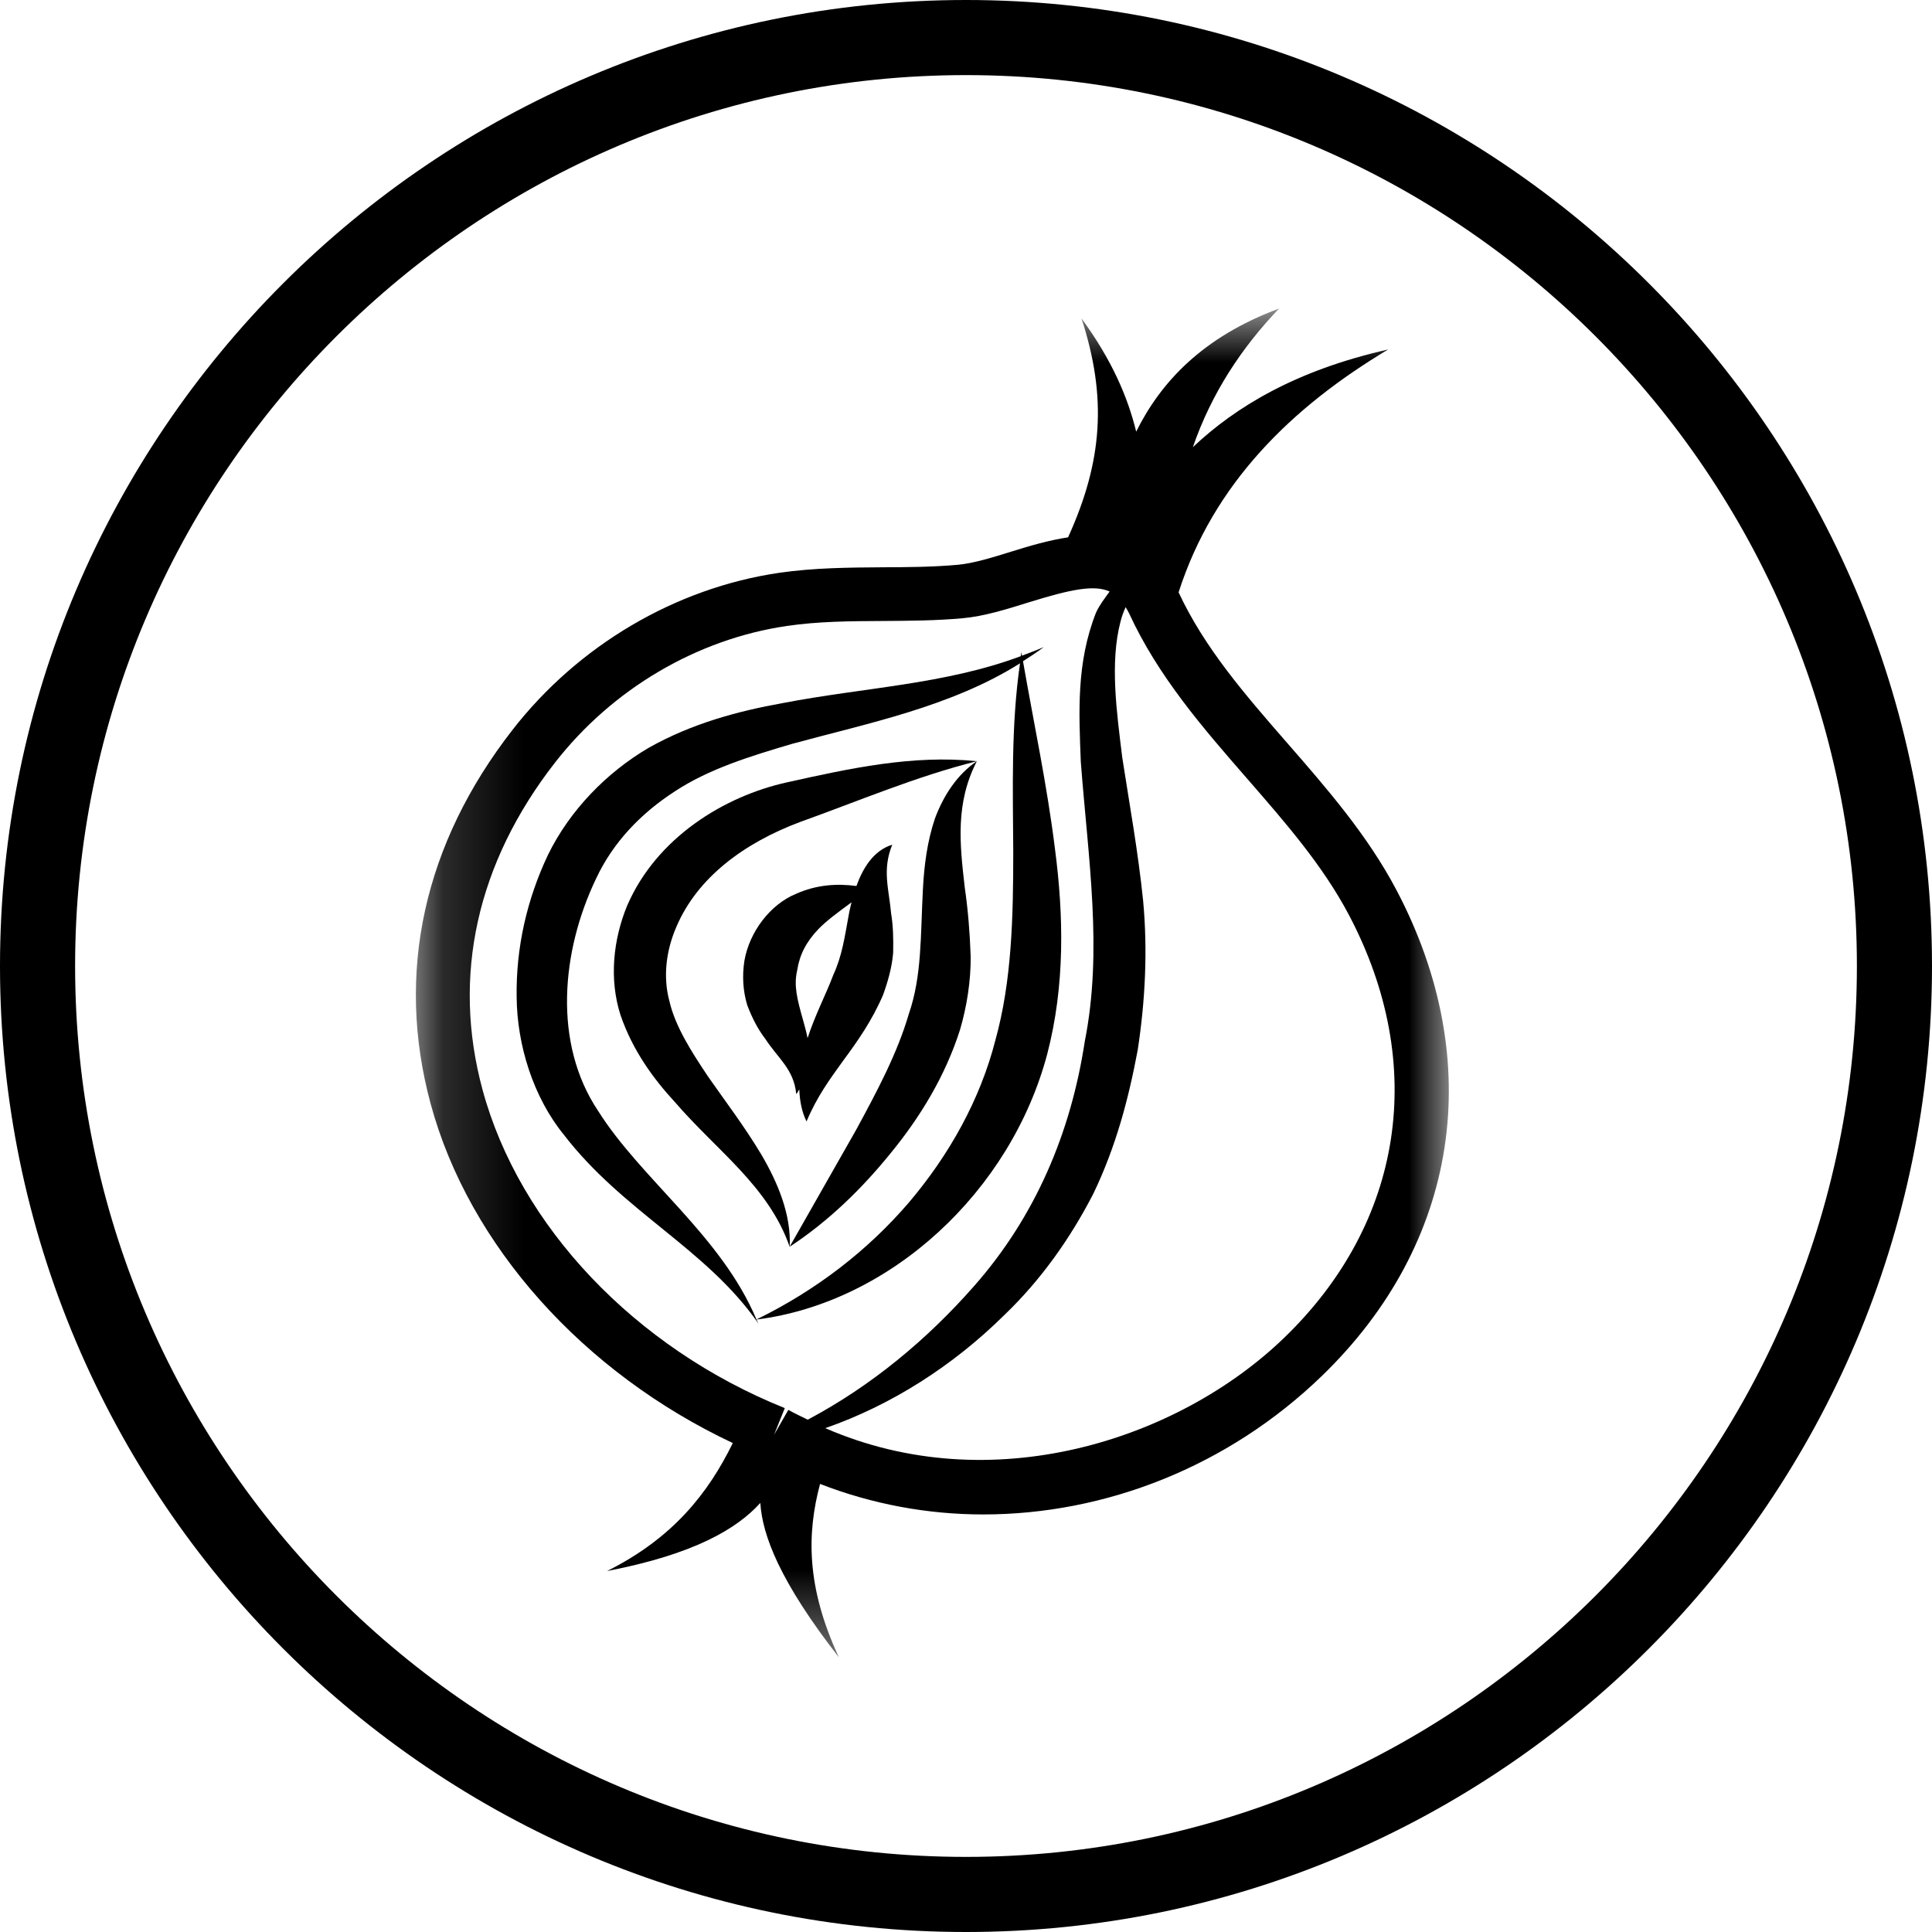 <svg width="24" height="24" viewBox="0 0 24 24" fill="none" xmlns="http://www.w3.org/2000/svg">
<path fill-rule="evenodd" clip-rule="evenodd" d="M0.933 12C0.933 18.101 5.899 23.067 12 23.067C18.102 23.067 23.067 18.101 23.067 12C23.067 5.899 18.102 0.933 12 0.933C5.899 0.933 0.933 5.899 0.933 12ZM0 12C0 18.617 5.383 24 12 24C18.617 24 24 18.617 24 12C24 5.383 18.617 0 12 0C5.383 0 0 5.383 0 12Z" fill="black"/>
<mask id="mask0_32_459" style="mask-type:luminance" maskUnits="userSpaceOnUse" x="5" y="3" width="13" height="18">
<path fill-rule="evenodd" clip-rule="evenodd" d="M5.167 3.833H17.998V20.588H5.167V3.833Z" fill="white"/>
</mask>
<g mask="url(#mask0_32_459)">
<path fill-rule="evenodd" clip-rule="evenodd" d="M15.956 16.615C14.627 17.899 12.306 18.637 10.252 17.741C11.078 17.454 11.844 16.961 12.476 16.336C12.924 15.907 13.292 15.392 13.582 14.828C13.861 14.248 14.018 13.657 14.133 13.044C14.227 12.43 14.258 11.804 14.2 11.186C14.137 10.573 14.03 9.987 13.941 9.41C13.872 8.843 13.786 8.234 13.919 7.723C13.934 7.662 13.956 7.601 13.983 7.542C13.998 7.568 14.013 7.591 14.027 7.621C14.386 8.402 14.947 9.047 15.491 9.671C15.976 10.228 16.434 10.754 16.758 11.368C17.735 13.223 17.436 15.184 15.956 16.615ZM5.994 13.536C5.612 12.126 5.923 10.721 6.893 9.475C7.606 8.559 8.656 7.94 9.774 7.776C10.162 7.719 10.553 7.716 10.967 7.714C11.297 7.712 11.628 7.71 11.958 7.68C12.226 7.656 12.505 7.568 12.775 7.484C13.3 7.321 13.591 7.261 13.784 7.348C13.724 7.432 13.661 7.511 13.616 7.608C13.368 8.235 13.403 8.853 13.426 9.462C13.519 10.68 13.7 11.805 13.476 12.934C13.303 14.072 12.861 15.115 12.097 15.98C11.52 16.636 10.829 17.214 10.034 17.636C9.954 17.596 9.873 17.559 9.793 17.514L9.616 17.823L9.749 17.492C7.89 16.746 6.452 15.231 5.994 13.536ZM17.347 11.056C16.988 10.375 16.482 9.794 15.993 9.233C15.461 8.623 14.961 8.046 14.641 7.358C15.075 6.005 16.048 5.057 17.245 4.341C16.099 4.6 15.35 5.053 14.818 5.555C15.051 4.882 15.425 4.317 15.889 3.833C14.934 4.187 14.416 4.754 14.114 5.362C14.011 4.937 13.812 4.471 13.435 3.956C13.753 4.934 13.699 5.727 13.268 6.675C13.023 6.712 12.782 6.784 12.577 6.848C12.329 6.925 12.095 6.998 11.898 7.016C11.587 7.044 11.275 7.046 10.962 7.047C10.543 7.05 10.111 7.053 9.677 7.116C8.391 7.305 7.184 8.016 6.367 9.066C5.263 10.484 4.911 12.089 5.349 13.71C5.827 15.476 7.25 17.054 9.103 17.926C8.797 18.551 8.358 19.108 7.541 19.516C8.622 19.308 9.154 18.992 9.445 18.67C9.47 19.071 9.689 19.65 10.421 20.588C10.011 19.708 10.025 19.042 10.187 18.434C10.836 18.686 11.523 18.813 12.214 18.813C13.726 18.813 15.252 18.222 16.419 17.094C18.125 15.446 18.471 13.189 17.347 11.056Z" fill="black"/>
</g>
<path fill-rule="evenodd" clip-rule="evenodd" d="M8.794 13.371C8.584 13.057 8.388 12.749 8.316 12.438C8.234 12.135 8.274 11.809 8.402 11.514C8.662 10.902 9.242 10.472 9.939 10.211C10.657 9.954 11.377 9.646 12.135 9.456C11.334 9.374 10.554 9.546 9.779 9.718C8.996 9.89 8.155 10.406 7.79 11.252C7.618 11.67 7.564 12.164 7.709 12.612C7.86 13.05 8.114 13.398 8.386 13.693C8.91 14.3 9.547 14.736 9.81 15.489C9.83 15.088 9.66 14.687 9.458 14.343C9.25 13.995 9.01 13.681 8.794 13.371Z" fill="black"/>
<path fill-rule="evenodd" clip-rule="evenodd" d="M11.614 10.168C11.517 10.456 11.48 10.756 11.465 11.042C11.434 11.624 11.454 12.121 11.289 12.598C11.147 13.084 10.896 13.555 10.636 14.034L9.809 15.488C10.29 15.172 10.704 14.77 11.064 14.325C11.427 13.882 11.74 13.374 11.926 12.791C12.011 12.501 12.061 12.182 12.058 11.881C12.048 11.581 12.024 11.298 11.985 11.027C11.922 10.486 11.866 9.976 12.135 9.456C11.894 9.617 11.72 9.882 11.614 10.168Z" fill="black"/>
<path fill-rule="evenodd" clip-rule="evenodd" d="M10.351 12.112C10.263 12.348 10.128 12.601 10.032 12.896C10.017 12.821 9.998 12.75 9.979 12.683C9.898 12.4 9.86 12.24 9.903 12.053C9.933 11.861 10.013 11.702 10.168 11.54C10.274 11.431 10.422 11.324 10.578 11.209C10.569 11.249 10.557 11.292 10.55 11.329C10.49 11.656 10.462 11.87 10.351 12.112ZM11.095 11.838C11.099 11.658 11.095 11.499 11.07 11.349C11.043 11.046 10.956 10.805 11.084 10.493C10.851 10.565 10.719 10.784 10.639 11.006C10.393 10.974 10.143 10.99 9.887 11.104C9.567 11.236 9.309 11.577 9.247 11.936C9.219 12.118 9.228 12.308 9.283 12.488C9.348 12.658 9.421 12.794 9.509 12.908C9.666 13.15 9.861 13.28 9.891 13.59C9.909 13.576 9.914 13.551 9.929 13.534C9.935 13.672 9.958 13.808 10.019 13.931C10.15 13.62 10.308 13.407 10.48 13.168C10.652 12.935 10.832 12.68 10.969 12.361C11.028 12.198 11.079 12.023 11.095 11.838Z" fill="black"/>
<path fill-rule="evenodd" clip-rule="evenodd" d="M9.397 16.391C8.961 15.352 7.969 14.655 7.43 13.8C6.867 12.959 6.973 11.816 7.404 10.916C7.616 10.462 7.963 10.102 8.384 9.83C8.806 9.552 9.319 9.394 9.841 9.24C10.772 8.986 11.815 8.78 12.671 8.24C12.558 9.02 12.583 9.812 12.587 10.577C12.587 11.388 12.57 12.184 12.365 12.922C12.176 13.66 11.792 14.348 11.287 14.942C10.779 15.533 10.143 16.026 9.397 16.391ZM13.009 13.094C13.232 12.239 13.213 11.367 13.105 10.544C13.007 9.753 12.844 8.994 12.708 8.214C12.795 8.158 12.883 8.101 12.966 8.038C12.876 8.078 12.785 8.111 12.695 8.145C12.693 8.13 12.689 8.116 12.687 8.101C12.685 8.118 12.684 8.134 12.681 8.151C11.735 8.504 10.735 8.539 9.723 8.734C9.166 8.834 8.593 8.988 8.059 9.289C7.535 9.596 7.076 10.068 6.806 10.622C6.545 11.174 6.409 11.773 6.418 12.382C6.422 12.982 6.625 13.631 7.005 14.097C7.741 15.054 8.777 15.512 9.421 16.441C9.414 16.424 9.405 16.409 9.397 16.392C11.069 16.181 12.557 14.797 13.009 13.094Z" fill="black"/>
</svg>
